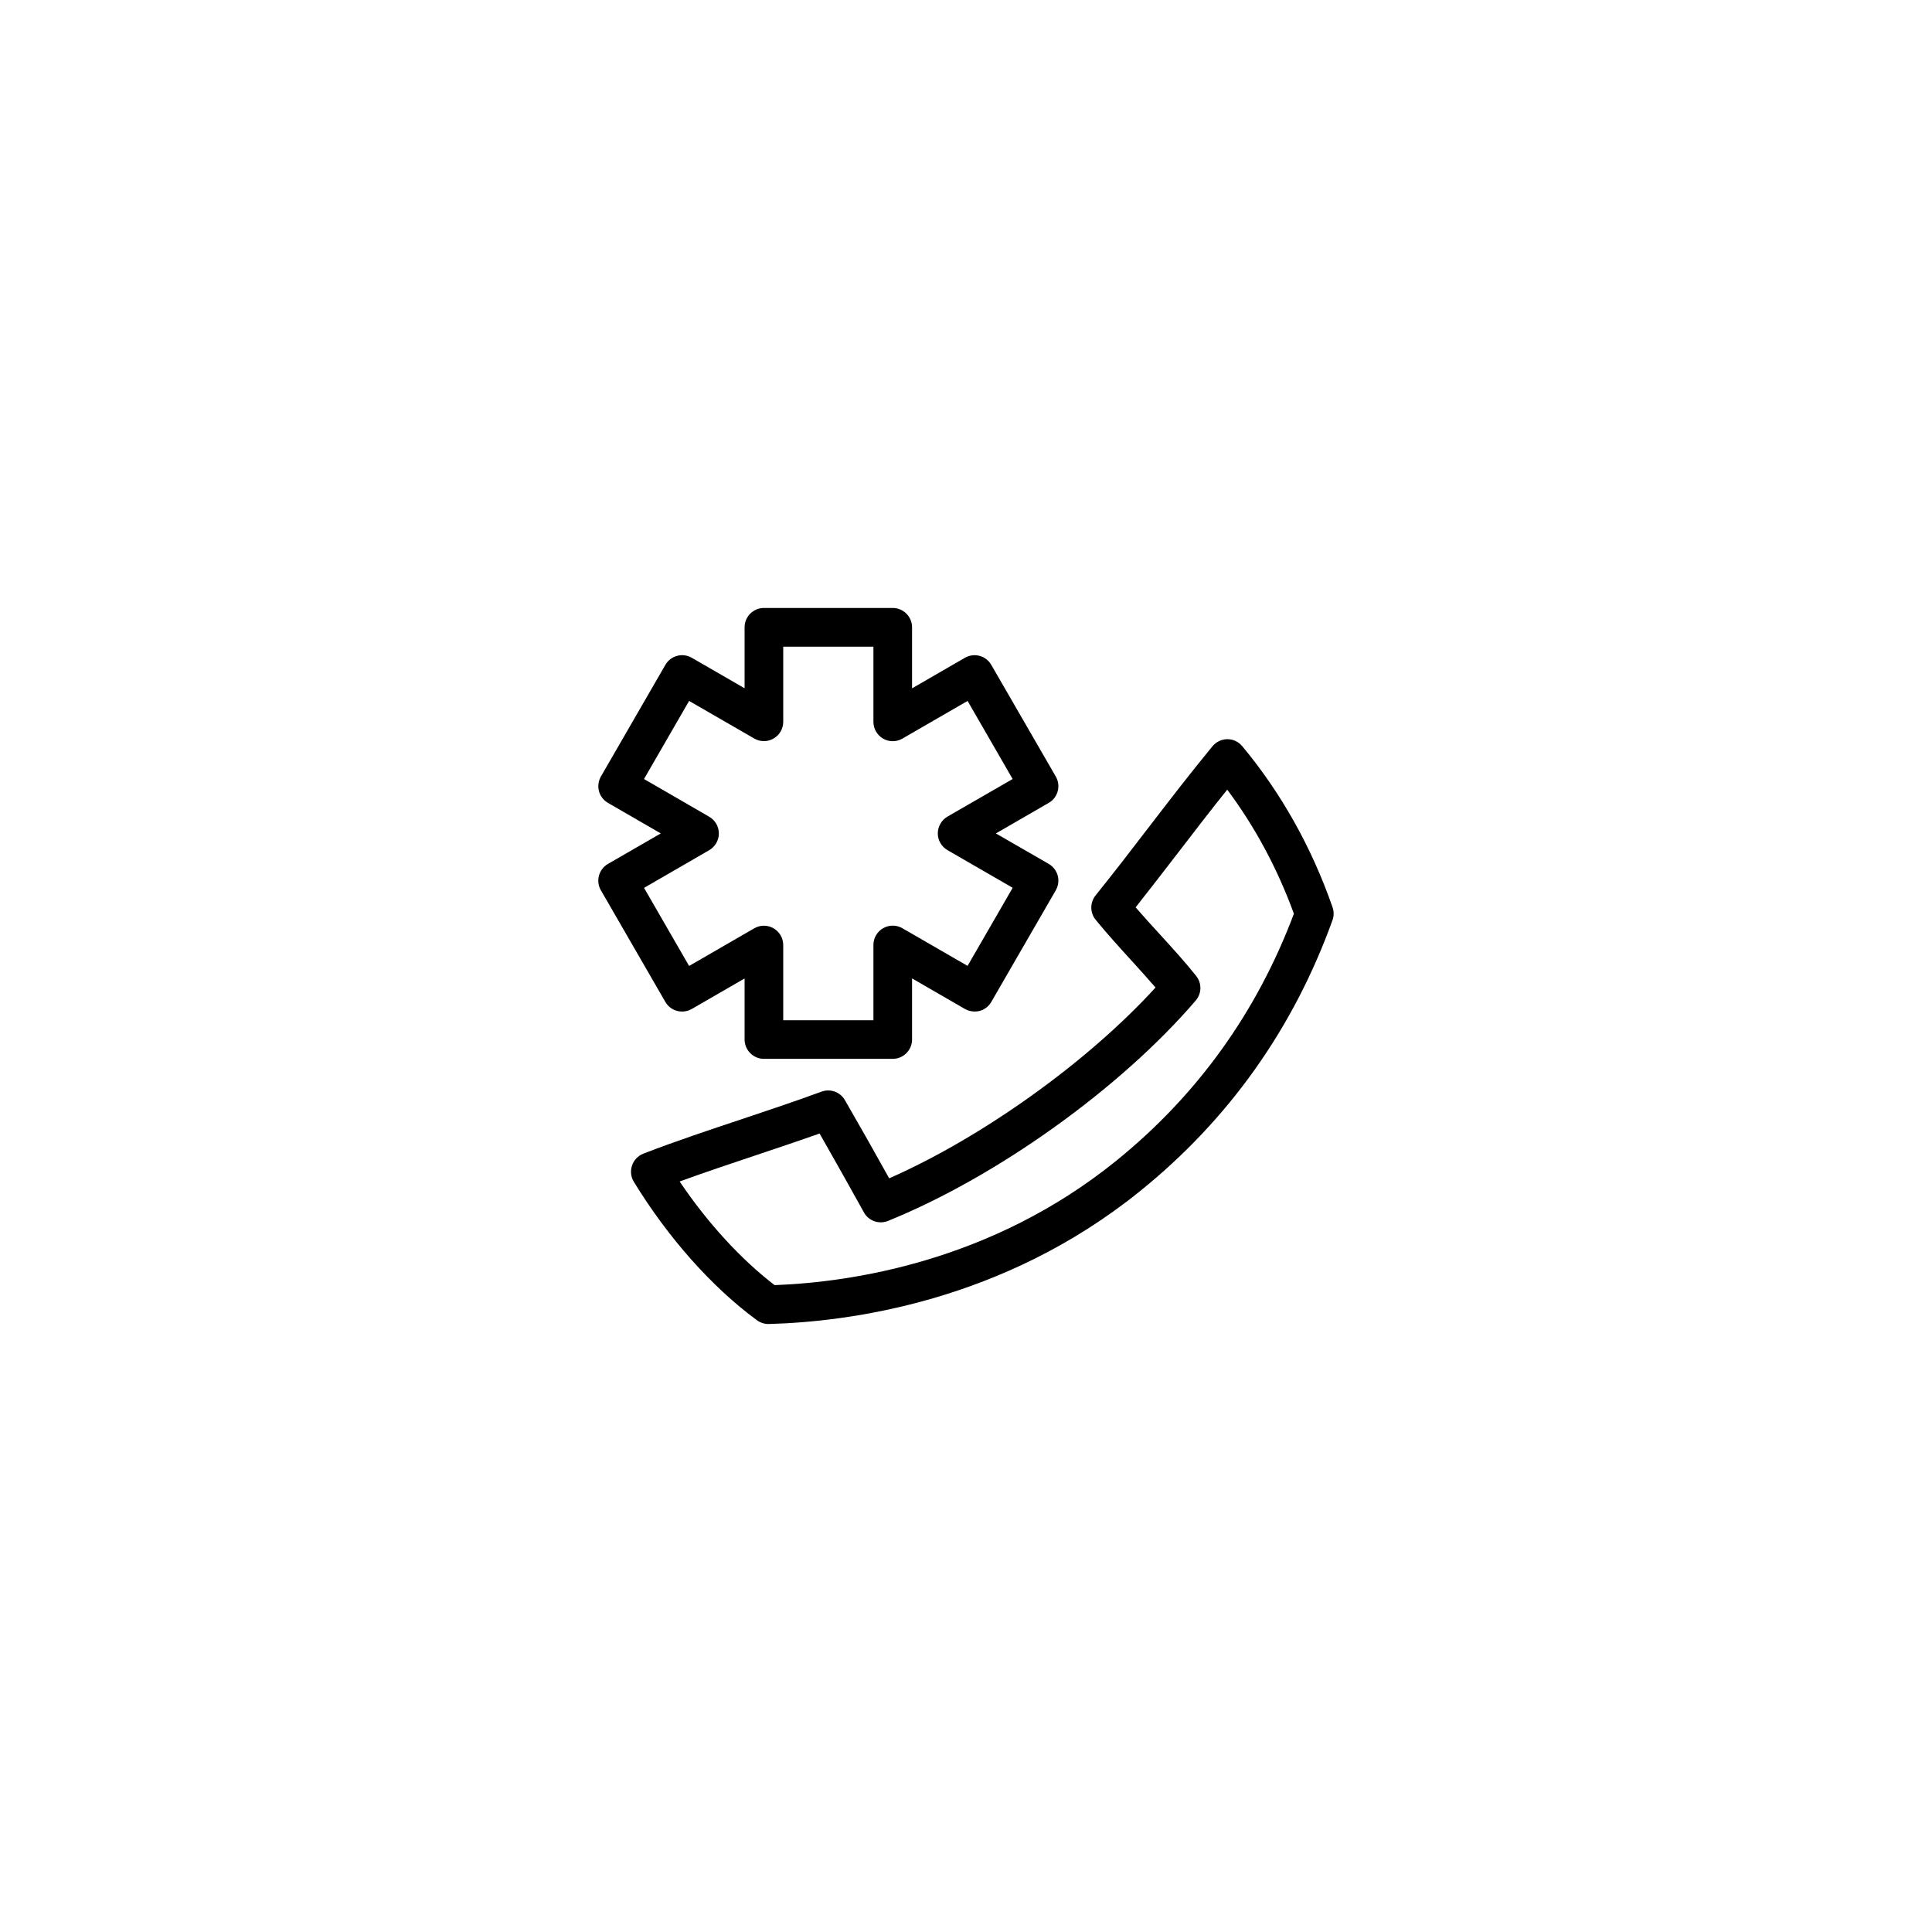 <?xml version="1.0" encoding="utf-8"?>
<!-- Generator: Adobe Illustrator 16.0.4, SVG Export Plug-In . SVG Version: 6.00 Build 0)  -->
<!DOCTYPE svg PUBLIC "-//W3C//DTD SVG 1.1//EN" "http://www.w3.org/Graphics/SVG/1.1/DTD/svg11.dtd">
<svg version="1.1" id="Layer_1" xmlns="http://www.w3.org/2000/svg" xmlns:xlink="http://www.w3.org/1999/xlink" x="0px" y="0px"
	 width="50px" height="50px" viewBox="0 0 50 50" enable-background="new 0 0 50 50" xml:space="preserve">
<path d="M17.903,26.112l1.367-0.789v1.58c0,0.274,0.225,0.5,0.5,0.5h3.334c0.275,0,0.5-0.226,0.5-0.5v-1.582l1.369,0.791
	c0.113,0.065,0.252,0.082,0.379,0.051c0.129-0.035,0.237-0.119,0.303-0.234l1.668-2.887c0.066-0.115,0.085-0.252,0.051-0.381
	c-0.035-0.127-0.118-0.236-0.232-0.303l-1.369-0.789l1.369-0.791c0.114-0.064,0.197-0.174,0.232-0.303
	c0.034-0.13,0.016-0.265-0.051-0.38l-1.668-2.887c-0.137-0.24-0.442-0.322-0.682-0.185l-1.369,0.791v-1.58
	c0-0.276-0.225-0.5-0.5-0.5h-3.334c-0.275,0-0.5,0.224-0.5,0.5v1.578l-1.367-0.789c-0.238-0.137-0.545-0.057-0.684,0.185
	l-1.667,2.887c-0.065,0.115-0.085,0.25-0.051,0.38c0.035,0.129,0.118,0.235,0.233,0.303l1.367,0.791l-1.367,0.789
	c-0.114,0.065-0.198,0.176-0.233,0.303c-0.034,0.129-0.017,0.266,0.051,0.381l1.667,2.887
	C17.356,26.169,17.664,26.249,17.903,26.112z M18.354,22.003c0.154-0.09,0.25-0.254,0.25-0.434c0-0.178-0.096-0.344-0.25-0.432
	l-1.687-0.976l1.167-2.021l1.686,0.973c0.154,0.09,0.347,0.09,0.5,0c0.154-0.088,0.25-0.254,0.25-0.432v-1.945h2.334v1.945
	c0,0.18,0.096,0.344,0.25,0.434c0.153,0.09,0.346,0.09,0.5,0l1.687-0.975l1.166,2.021l-1.687,0.973
	c-0.153,0.091-0.25,0.255-0.25,0.435c0,0.178,0.097,0.344,0.25,0.432l1.688,0.975l-1.167,2.021l-1.687-0.974
	c-0.154-0.09-0.347-0.09-0.5,0c-0.154,0.088-0.25,0.254-0.25,0.433v1.948h-2.334v-1.946c0-0.179-0.096-0.345-0.25-0.433
	c-0.153-0.09-0.346-0.09-0.5,0l-1.686,0.974l-1.166-2.021L18.354,22.003z M34.487,23.481c-0.541-1.551-1.326-2.953-2.336-4.168
	c-0.096-0.115-0.236-0.183-0.385-0.183h-0.002c-0.148,0-0.289,0.068-0.385,0.183c-0.577,0.701-1.122,1.41-1.667,2.119
	c-0.446,0.584-0.896,1.166-1.358,1.741c-0.149,0.185-0.148,0.447,0.002,0.632c0.291,0.354,0.612,0.711,0.927,1.055
	c0.216,0.238,0.428,0.471,0.622,0.697c-1.752,1.922-4.479,3.875-6.893,4.938c-0.373-0.672-0.755-1.347-1.145-2.022
	c-0.122-0.214-0.379-0.304-0.605-0.222c-0.685,0.252-1.367,0.479-2.053,0.709c-0.852,0.283-1.703,0.567-2.559,0.896
	c-0.139,0.056-0.246,0.166-0.293,0.308c-0.049,0.142-0.03,0.295,0.047,0.422c0.887,1.449,2.017,2.722,3.183,3.58
	c0.086,0.063,0.19,0.099,0.297,0.099c0.005,0,0.009,0,0.015,0c2.063-0.056,6.058-0.572,9.603-3.437
	c2.295-1.851,3.972-4.211,4.983-7.015C34.524,23.708,34.524,23.589,34.487,23.481z M28.874,30.052
	c-3.221,2.6-6.848,3.133-8.828,3.207c-0.879-0.676-1.734-1.611-2.457-2.682c0.646-0.236,1.293-0.451,1.939-0.668
	c0.561-0.188,1.121-0.375,1.683-0.574c0.39,0.684,0.771,1.363,1.146,2.039c0.121,0.223,0.389,0.318,0.625,0.223
	c2.813-1.139,6.015-3.43,7.963-5.703c0.156-0.182,0.162-0.447,0.013-0.635c-0.271-0.344-0.599-0.703-0.933-1.07
	c-0.213-0.231-0.428-0.469-0.635-0.707c0.379-0.479,0.748-0.959,1.117-1.438c0.413-0.537,0.826-1.076,1.254-1.608
	c0.719,0.963,1.297,2.039,1.725,3.211C32.528,26.198,30.979,28.354,28.874,30.052z"/>
</svg>
